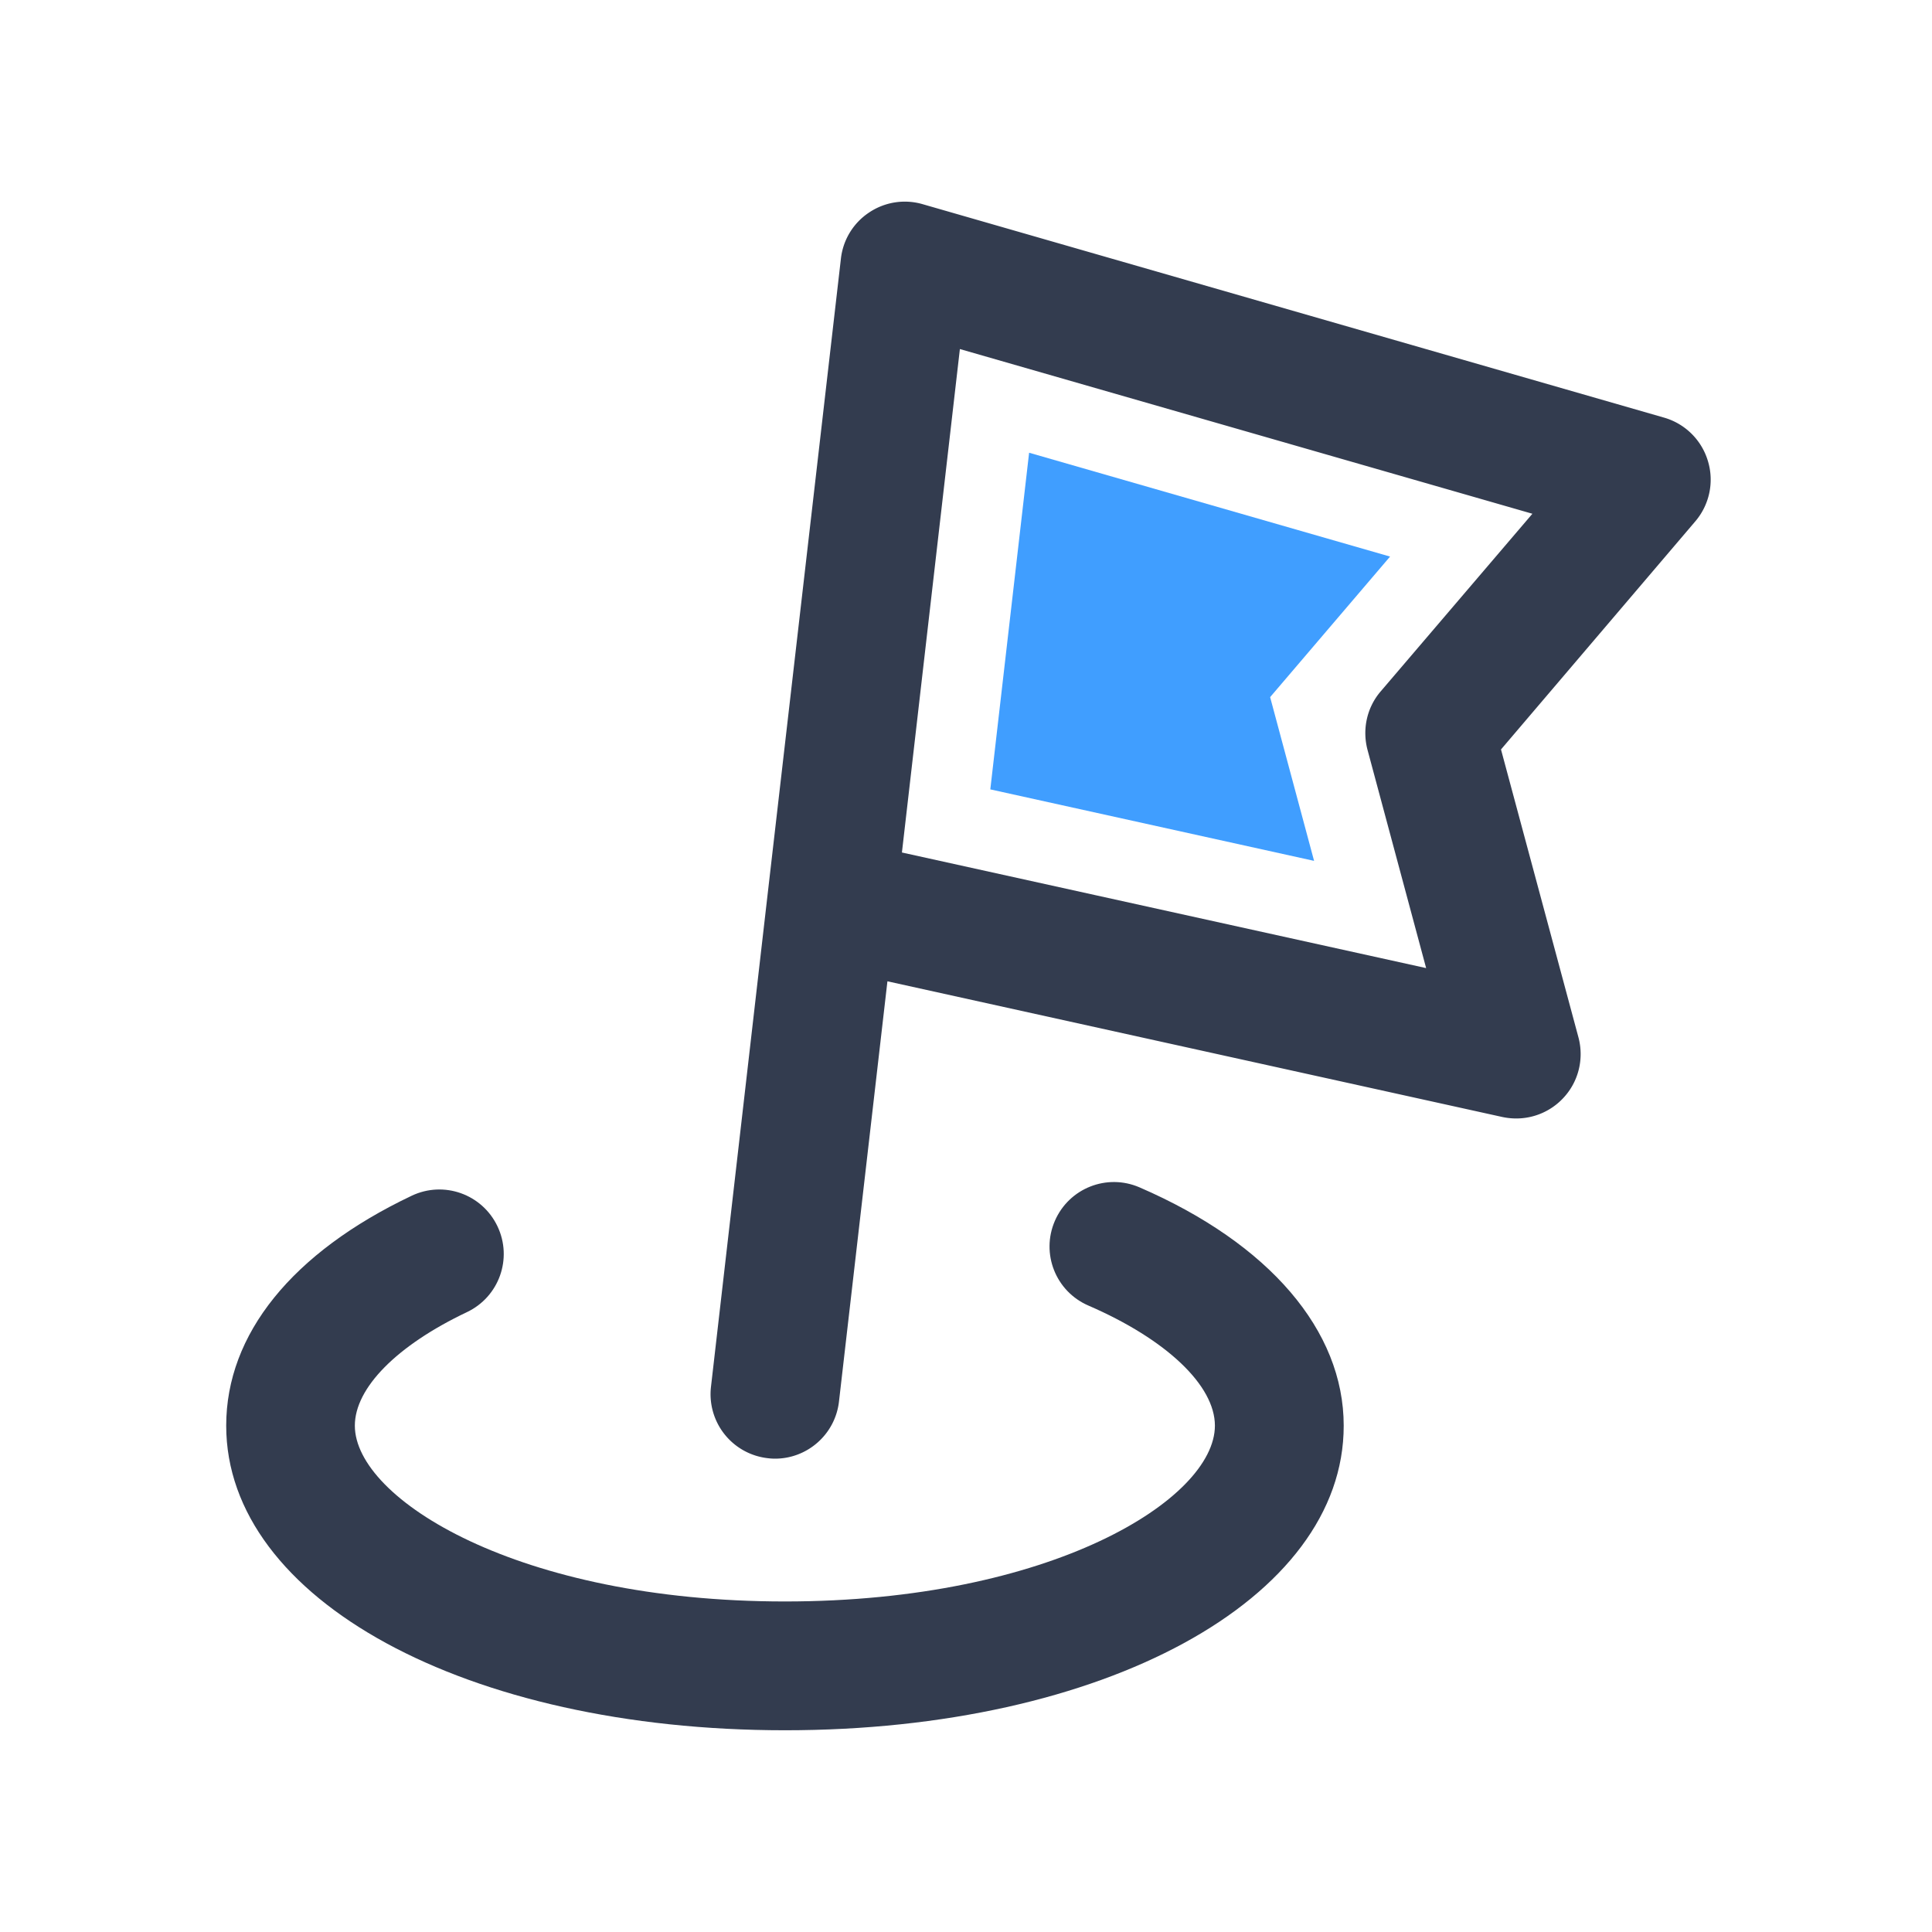 <?xml version="1.0" standalone="no"?><!DOCTYPE svg PUBLIC "-//W3C//DTD SVG 1.1//EN" "http://www.w3.org/Graphics/SVG/1.1/DTD/svg11.dtd"><svg t="1557220625920" class="icon" style="" viewBox="0 0 1024 1024" version="1.1" xmlns="http://www.w3.org/2000/svg" p-id="5576" xmlns:xlink="http://www.w3.org/1999/xlink" width="200" height="200"><defs><style type="text/css"></style></defs><path d="M416.085 917.077c-168.875 0-296.192-69.376-296.192-161.451 0-48.469 34.901-91.733 98.304-121.856 17.067-8.107 37.376-0.853 45.483 16.213 8.107 17.067 0.853 37.376-16.213 45.483-37.205 17.664-59.392 40.192-59.392 60.16 0 38.912 86.699 93.184 227.925 93.184s227.925-54.272 227.925-93.184c0-21.333-25.685-45.739-67.072-63.659-17.323-7.509-25.259-27.563-17.749-44.885s27.563-25.259 44.885-17.749c68.779 29.781 108.203 75.861 108.203 126.293 0.085 92.075-127.232 161.451-296.107 161.451z" fill="#333C4F" p-id="5577"></path><path d="M905.216 244.309a34.074 34.074 0 0 0-23.211-22.955L488.96 108.203a33.937 33.937 0 0 0-28.331 4.437c-8.363 5.547-13.824 14.507-14.933 24.491l-12.8 111.104-19.968 173.141-6.144 53.248-29.952 260.437a34.133 34.133 0 0 0 30.037 37.803c1.365 0.171 2.645 0.256 3.925 0.256 17.067 0 31.829-12.8 33.877-30.208l25.685-222.805 325.973 71.936c2.475 0.512 4.949 0.768 7.339 0.768 9.216 0 18.176-3.755 24.661-10.581 8.277-8.619 11.349-20.907 8.277-32.427l-41.045-152.576 102.997-120.917c7.509-8.789 10.069-20.907 6.656-32zM731.819 366.421c-7.339 8.533-9.899 20.139-6.997 31.061l31.061 115.627-277.845-61.269 30.72-266.837 303.445 87.296-80.384 94.123z" fill="#333C4F" p-id="5578"></path><path d="M524.885 418.389l20.565-178.432 191.317 55.04-63.573 74.496 23.296 86.784z" fill="#409EFF" p-id="5579" data-spm-anchor-id="a313x.7781069.0.i49" class="selected"></path></svg>